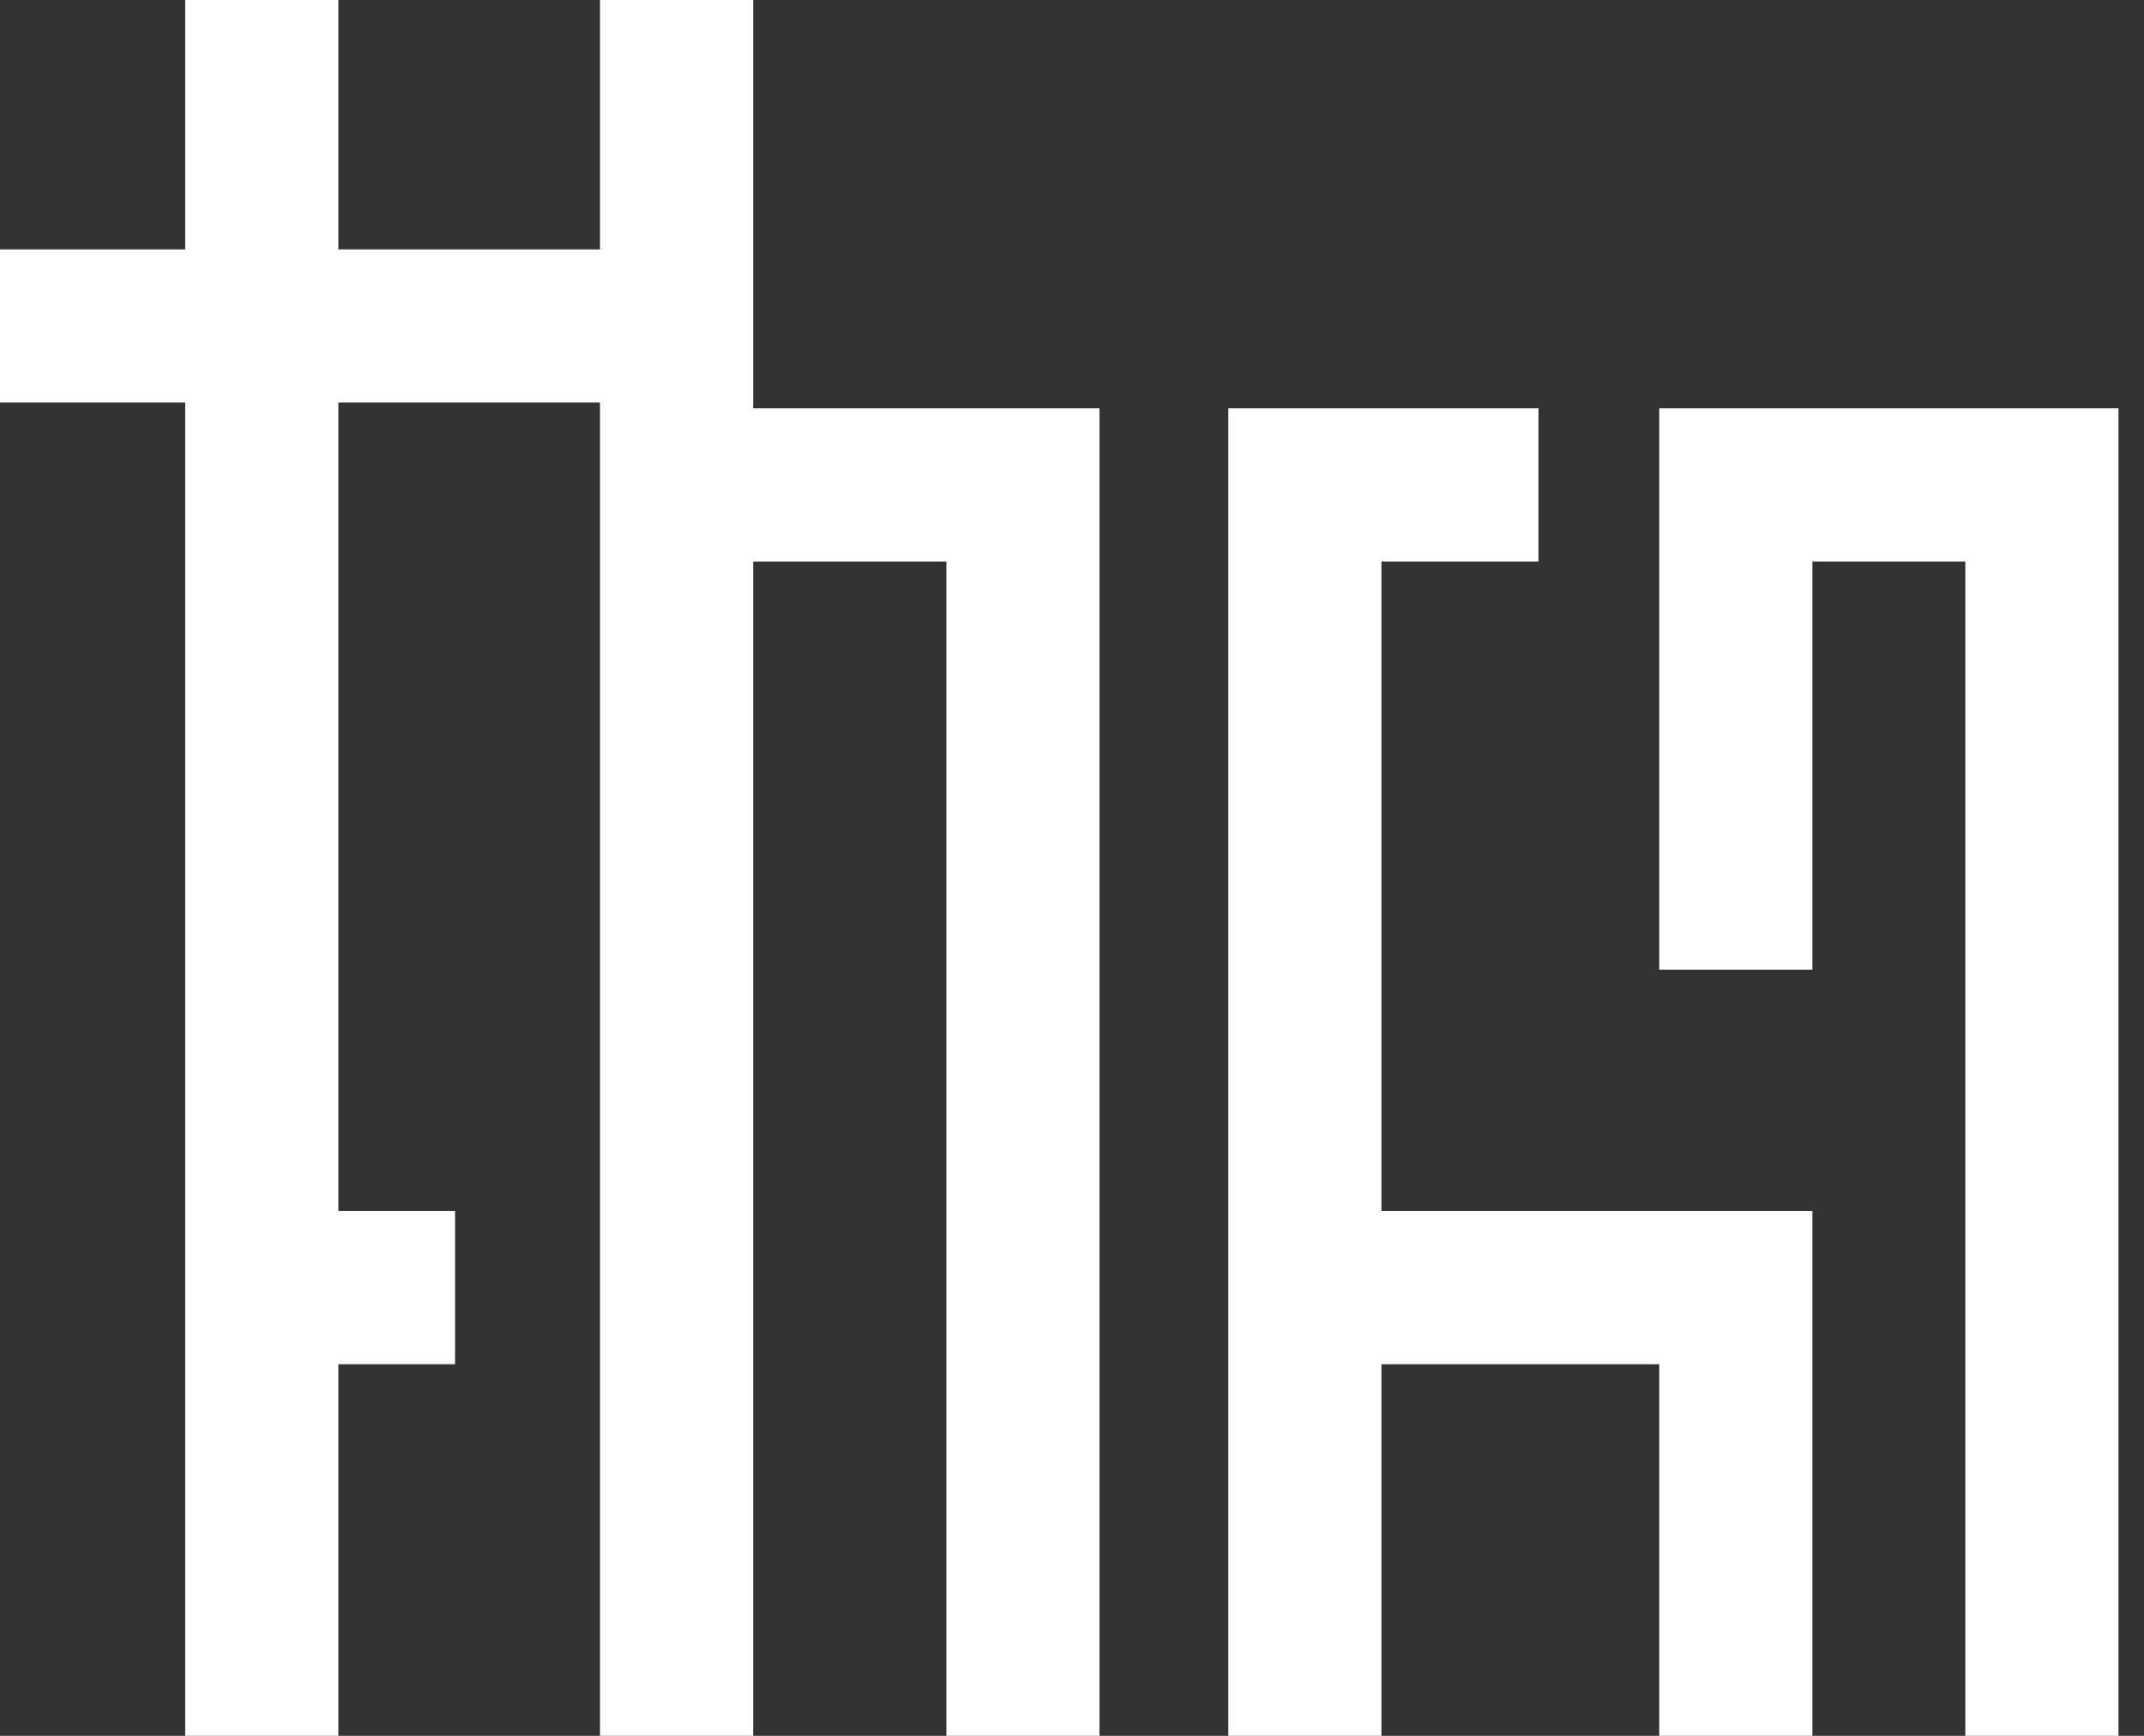 <svg width="42" height="34" viewBox="0 0 42 34" fill="none" xmlns="http://www.w3.org/2000/svg">
<rect x="0" y="0" width="42" height="34" fill="#333333" stroke="none"/>
<path d="M5.128 0V25.221M5.128 34V25.221M0 6.385H5.128H13.254M13.254 0V9.498M13.254 34V25.221V9.498M13.254 9.498H20.039V34M25.562 34V25.221M30.138 9.498H25.562V25.221M5.128 25.221H8.915M34.004 18.995V9.498H40V18.995V34M25.562 25.221H34.004V34" stroke="white" stroke-width="3"/>
</svg>
